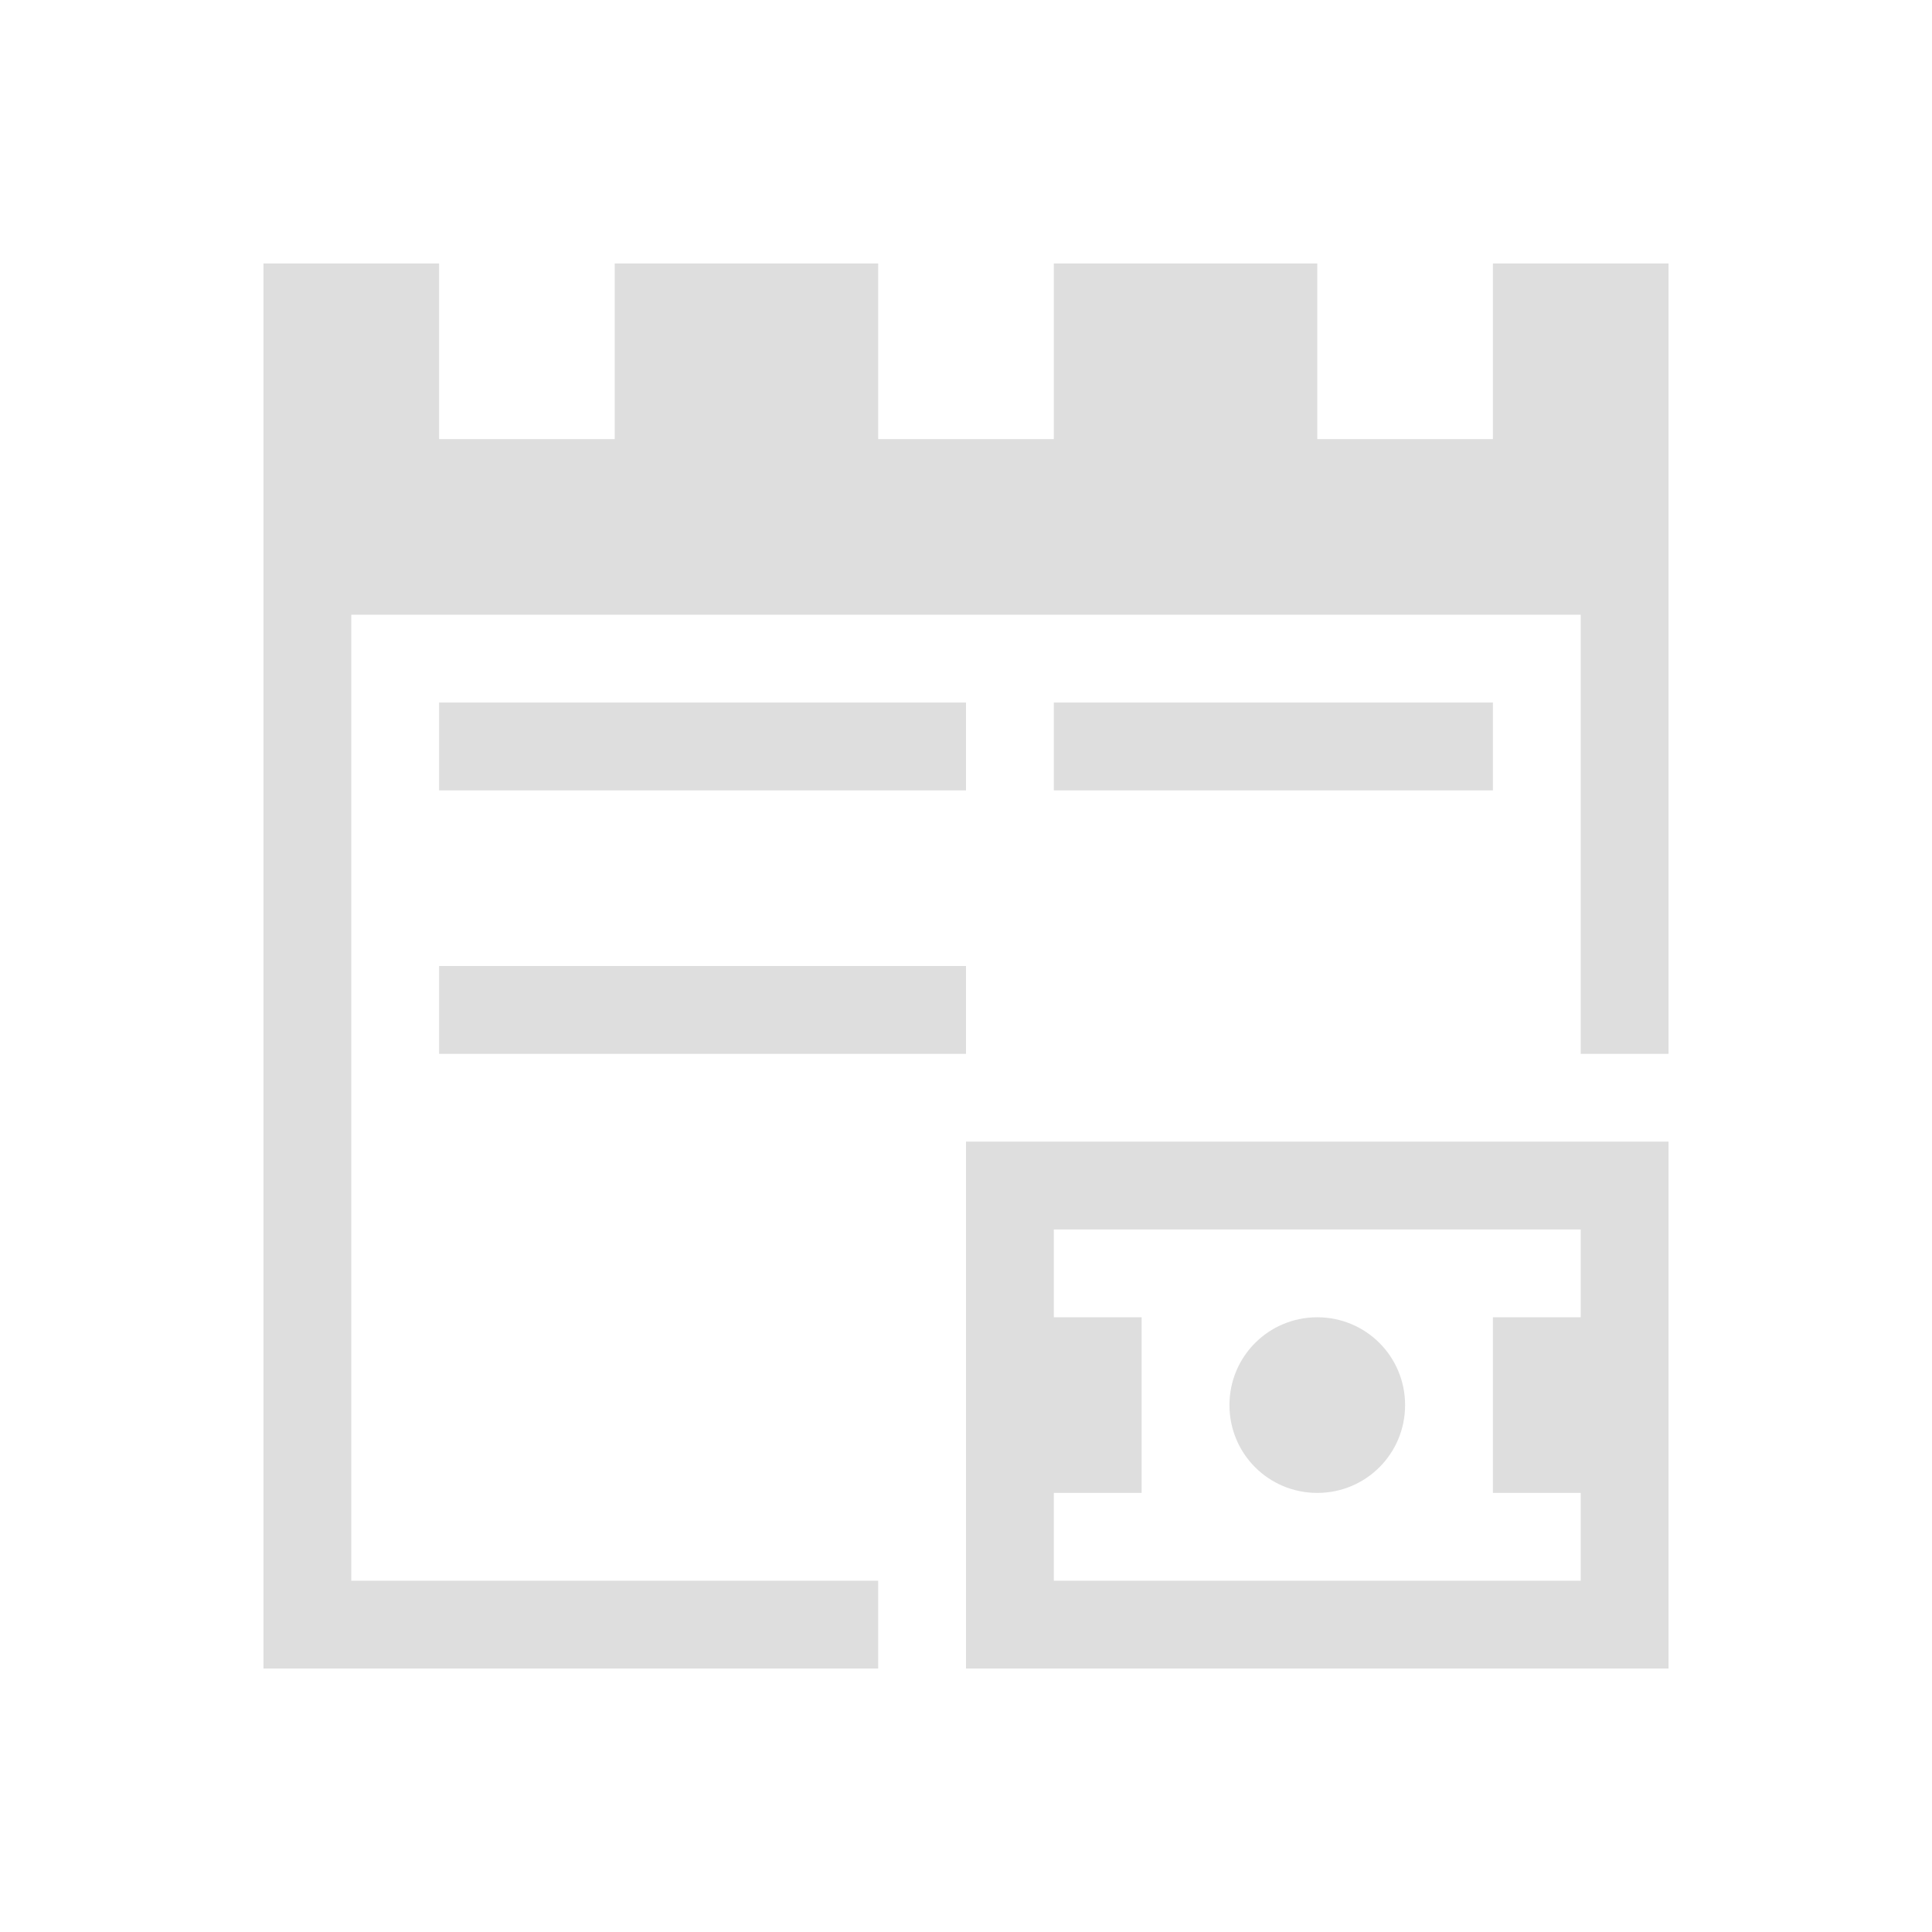 <?xml version='1.0' encoding='ASCII'?>
<svg xmlns="http://www.w3.org/2000/svg" viewBox="0 0 22 22">
<defs><style id="current-color-scheme" type="text/css">.ColorScheme-Contrast{color:#dedede; fill:currentColor;}</style></defs><path d="M3 3v16h7v-1H4V7h14v5h1V3h-2v2h-2V3h-3v2h-2V3H7v2H5V3zm2 5v1h6V8zm0 3v1h6v-1zm6 2v6h8v-6zm1 1h6v1h-1v2h1v1h-6v-1h1v-2h-1zm3 1c-.554 0-1 .446-1 1s.446 1 1 1 1-.446 1-1-.446-1-1-1" class="ColorScheme-Contrast" style="fill-opacity:1;stroke:none;fill:currentColor" fill="currentColor"/>
<path d="M12 8v1h5V8z" style="fill-opacity:1;stroke:none;fill:currentColor" class="ColorScheme-Contrast" fill="currentColor"/>
</svg>
